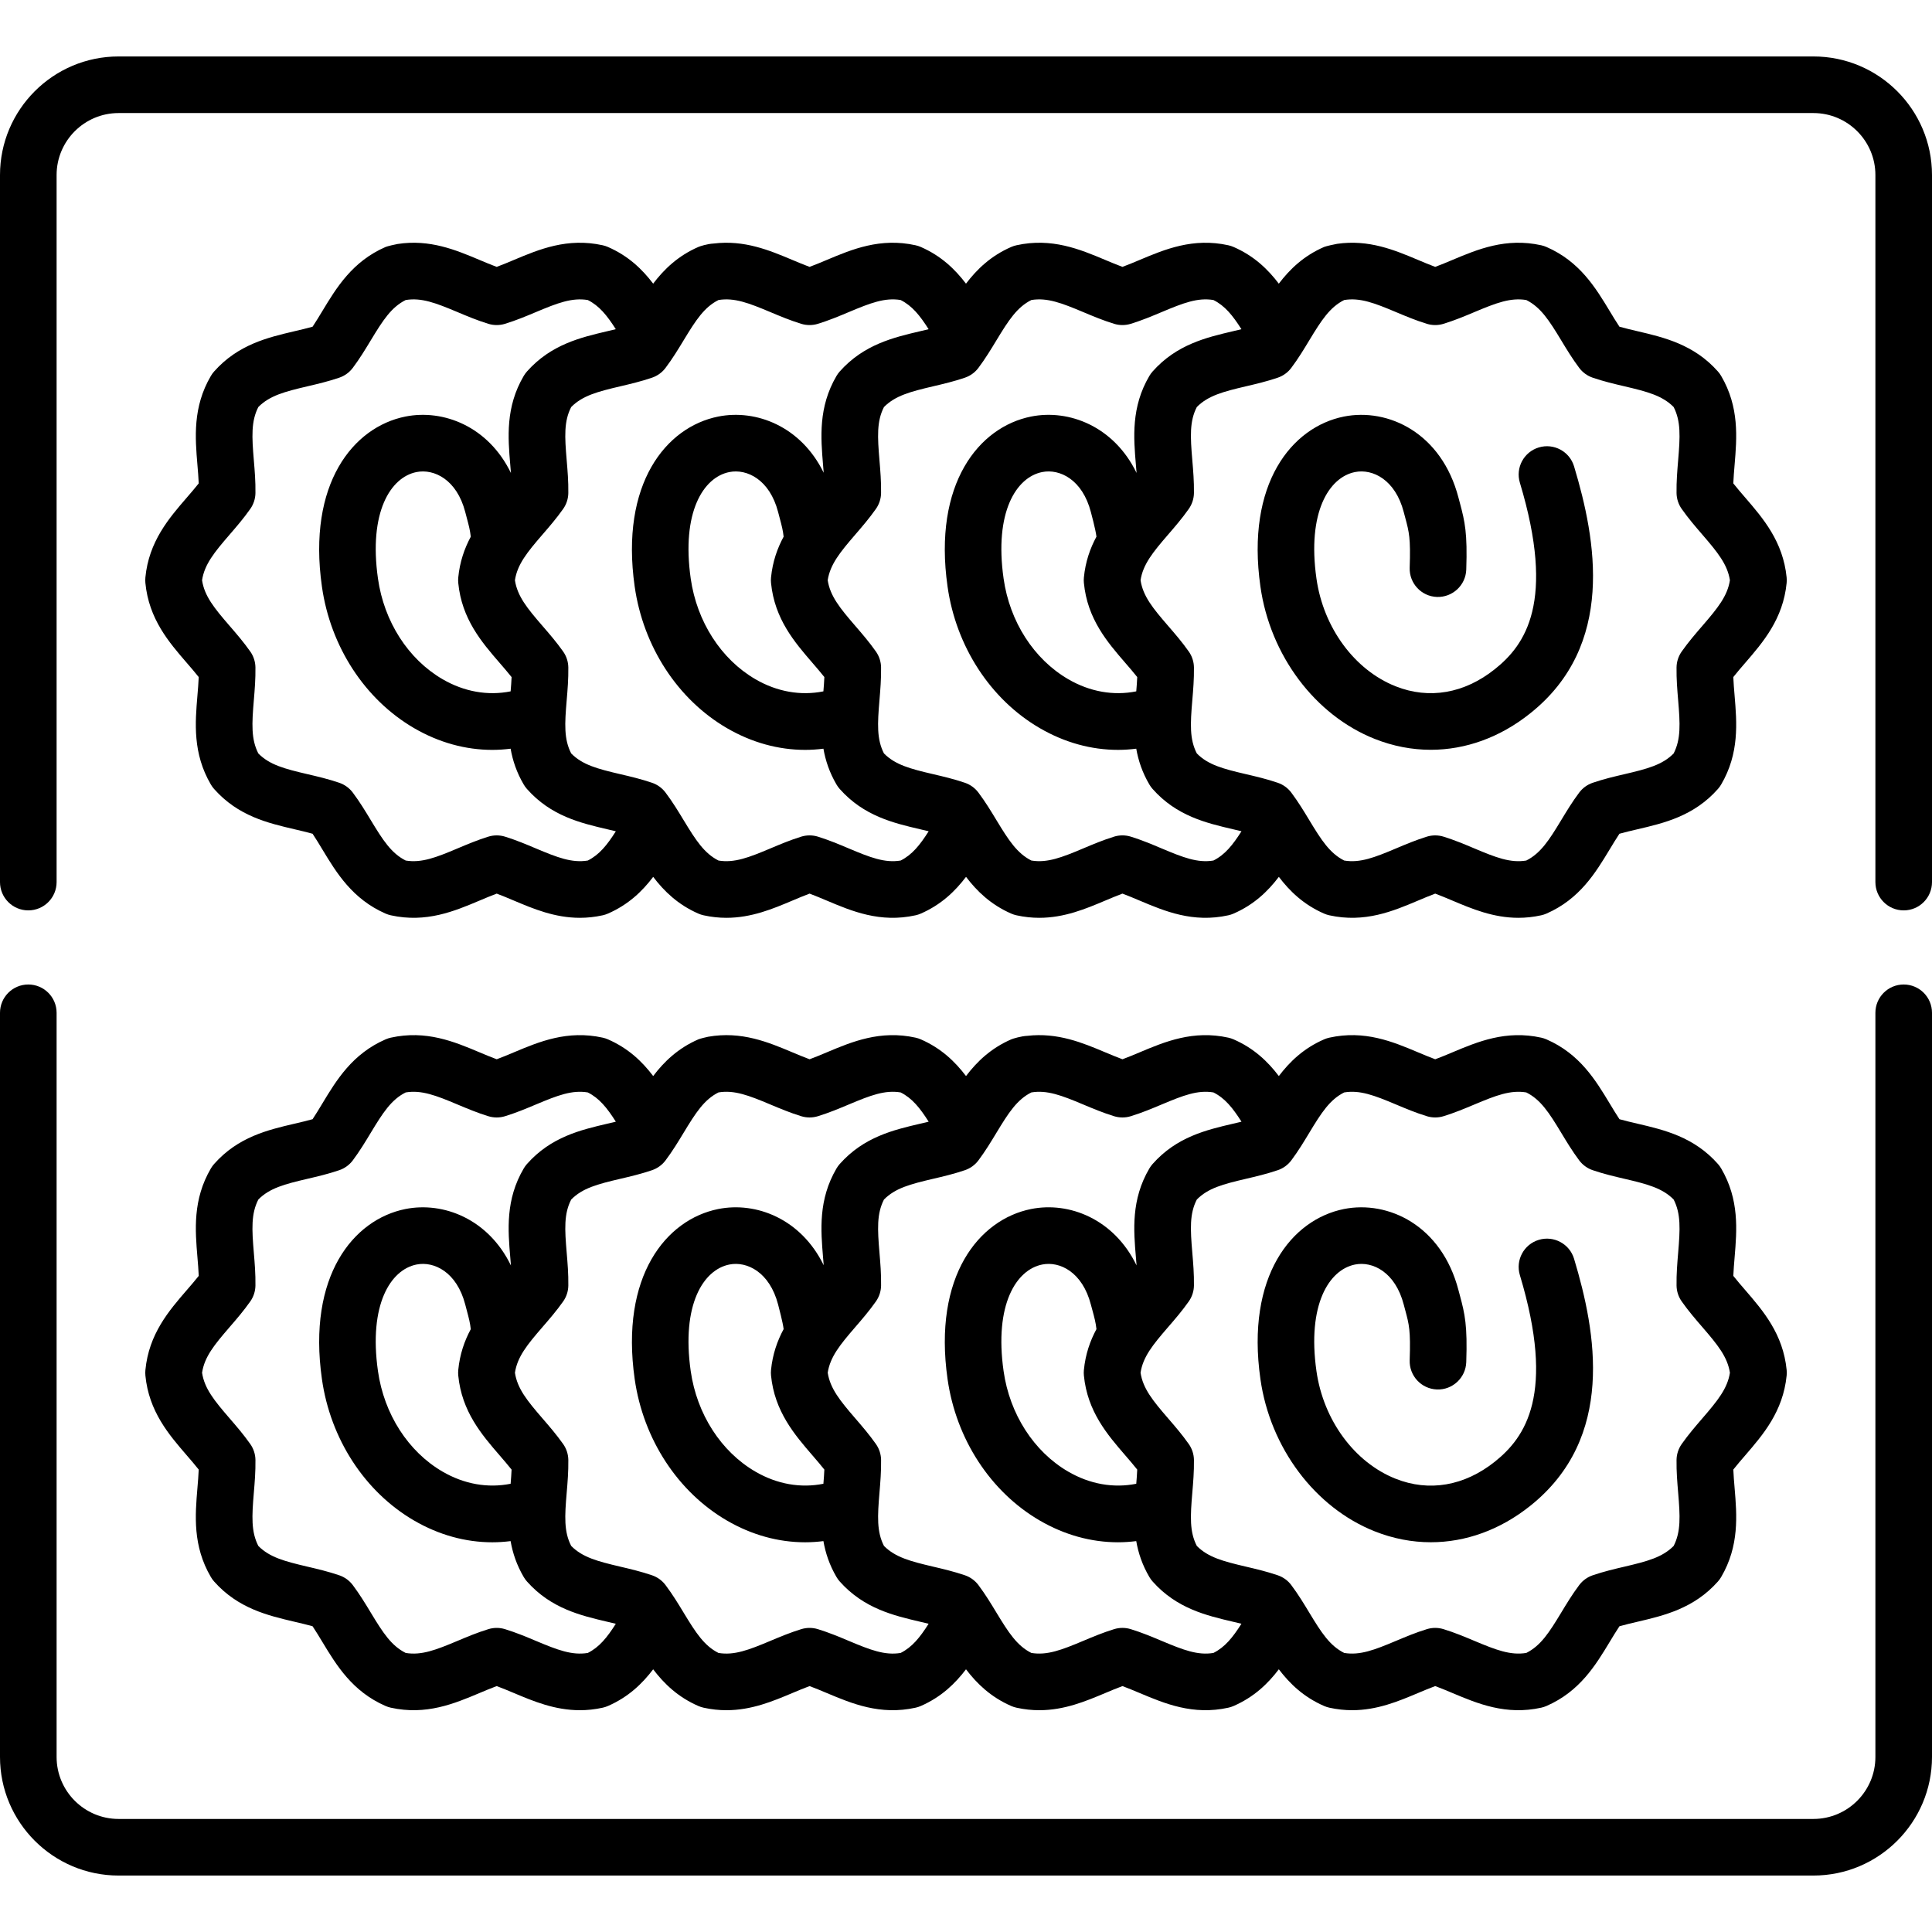<svg id="Layer_1" enable-background="new 0 0 512 512" height="512" viewBox="0 0 512 512" width="512" xmlns="http://www.w3.org/2000/svg"><g><g><path d="m504.5 260.902c-4.143 0-7.5 3.357-7.5 7.5v197.212c0 9.057-7.368 16.425-16.425 16.425h-449.15c-9.057 0-16.425-7.368-16.425-16.425v-197.212c0-4.143-3.357-7.5-7.5-7.5s-7.5 3.357-7.5 7.5v197.212c0 17.328 14.097 31.425 31.425 31.425h449.15c17.328 0 31.425-14.097 31.425-31.425v-197.212c0-4.142-3.357-7.5-7.5-7.5z"/><path d="m480.575 14.961h-449.15c-17.328 0-31.425 14.097-31.425 31.425v187.376c0 4.143 3.357 7.5 7.5 7.5s7.5-3.357 7.5-7.5v-187.376c0-9.057 7.368-16.425 16.425-16.425h449.15c9.057 0 16.425 7.368 16.425 16.425v187.376c0 4.143 3.357 7.5 7.5 7.5s7.5-3.357 7.5-7.5v-187.376c0-17.328-14.097-31.425-31.425-31.425z"/><path d="m38.528 153.049c-.046.476-.046.956 0 1.432.916 9.56 6.246 15.723 10.949 21.159 1.117 1.291 2.192 2.534 3.186 3.79-.064 1.598-.202 3.232-.345 4.932-.602 7.161-1.283 15.277 3.563 23.542.245.418.529.812.851 1.174 6.355 7.191 14.294 9.044 21.299 10.679 1.663.389 3.264.763 4.806 1.194.883 1.327 1.729 2.728 2.608 4.183 3.719 6.152 7.934 13.126 16.733 16.975.445.194.909.346 1.385.451 9.38 2.076 16.892-1.099 23.518-3.897 1.56-.659 3.062-1.294 4.55-1.849 1.487.554 2.987 1.187 4.546 1.845 5.147 2.172 10.826 4.569 17.492 4.569 1.933 0 3.948-.201 6.058-.668.472-.104.932-.254 1.374-.447 5.423-2.361 9.103-5.916 12.002-9.734 2.891 3.81 6.557 7.36 11.953 9.726.448.196.914.349 1.393.455 2.109.467 4.124.668 6.057.668 6.666 0 12.347-2.397 17.493-4.569 1.559-.658 3.059-1.291 4.546-1.845 1.487.554 2.988 1.188 4.548 1.845 6.638 2.802 14.157 5.979 23.548 3.901.475-.105.938-.256 1.383-.451 5.405-2.362 9.083-5.914 11.983-9.735 2.896 3.813 6.567 7.364 11.964 9.731.448.196.914.349 1.393.455 2.109.467 4.124.668 6.057.668 6.666 0 12.345-2.397 17.491-4.569 1.56-.657 3.061-1.291 4.548-1.845 1.489.555 2.991 1.188 4.552 1.848 6.636 2.801 14.152 5.975 23.521 3.897.47-.104.928-.254 1.369-.446 5.426-2.362 9.107-5.919 12.007-9.739 2.895 3.815 6.57 7.367 11.985 9.735.445.194.909.346 1.385.451 9.386 2.075 16.894-1.098 23.52-3.898 1.559-.658 3.061-1.293 4.549-1.848 1.487.554 2.988 1.188 4.547 1.845 5.146 2.173 10.825 4.569 17.491 4.569 1.932 0 3.947-.201 6.057-.668.476-.105.939-.257 1.385-.451 8.8-3.849 13.015-10.822 16.733-16.975.879-1.455 1.726-2.855 2.608-4.183 1.542-.432 3.143-.806 4.806-1.194 7.004-1.635 14.943-3.487 21.299-10.679.321-.362.605-.756.851-1.174 4.846-8.265 4.164-16.381 3.563-23.542-.143-1.699-.28-3.335-.345-4.933.991-1.255 2.064-2.497 3.179-3.787 4.693-5.434 10.013-11.593 10.954-21.14.048-.49.048-.984 0-1.475-.942-9.524-6.262-15.692-10.955-21.134-1.113-1.291-2.187-2.535-3.177-3.79.064-1.591.201-3.222.344-4.914.602-7.17 1.284-15.296-3.563-23.563-.247-.421-.535-.817-.859-1.184-6.354-7.163-14.292-9.023-21.295-10.665-1.661-.39-3.261-.765-4.8-1.196-.882-1.325-1.727-2.723-2.604-4.175-3.722-6.156-7.94-13.135-16.756-16.963-.44-.191-.898-.34-1.367-.444-9.366-2.071-16.872 1.085-23.497 3.87-1.577.663-3.095 1.301-4.598 1.856-1.505-.557-3.022-1.195-4.6-1.859-6.12-2.577-12.997-5.473-21.413-4.245-.675.099-2.982.63-3.423.822-5.429 2.357-9.112 5.911-12.011 9.731-2.898-3.816-6.577-7.368-11.996-9.728-.441-.192-.9-.342-1.37-.446-9.345-2.069-16.849 1.082-23.47 3.867-1.578.663-3.098 1.302-4.603 1.858-1.504-.556-3.021-1.193-4.599-1.856-6.625-2.785-14.136-5.942-23.497-3.87-.472.104-.933.254-1.375.447-5.412 2.357-9.09 5.91-11.991 9.728-2.898-3.816-6.574-7.364-11.973-9.724-.445-.195-.909-.346-1.384-.451-9.361-2.073-16.872 1.085-23.497 3.87-1.577.663-3.095 1.301-4.599 1.856-1.503-.556-3.021-1.193-4.597-1.856-5.984-2.515-12.69-5.334-20.832-4.33-1.698.085-3.6.713-4.042.907-5.41 2.357-9.084 5.908-11.979 9.723-2.897-3.814-6.575-7.364-11.992-9.723-.443-.193-.903-.343-1.375-.447-9.365-2.071-16.874 1.085-23.499 3.87-1.576.663-3.093 1.301-4.597 1.856-1.505-.557-3.023-1.195-4.601-1.859-6.19-2.606-13.155-5.538-21.697-4.202-.583.091-2.697.587-3.137.779-8.815 3.828-13.034 10.807-16.756 16.963-.878 1.452-1.723 2.85-2.604 4.175-1.54.432-3.14.807-4.801 1.196-7.003 1.642-14.94 3.502-21.295 10.665-.324.366-.612.763-.859 1.184-4.847 8.267-4.164 16.393-3.563 23.563.143 1.692.279 3.322.344 4.913-.992 1.256-2.067 2.5-3.184 3.793-4.707 5.445-10.038 11.616-10.954 21.154zm300.104-52.962c1.427-.488 2.674-1.395 3.578-2.602 1.843-2.461 3.336-4.931 4.779-7.319 3.208-5.308 5.433-8.753 9.236-10.657 4.184-.688 7.999.785 13.697 3.184 2.586 1.088 5.26 2.214 8.216 3.122 1.436.441 2.971.441 4.406 0 2.951-.906 5.624-2.03 8.208-3.116 5.716-2.403 9.541-3.882 13.733-3.189 3.805 1.905 6.028 5.351 9.237 10.658 1.444 2.389 2.937 4.858 4.779 7.318.904 1.207 2.151 2.113 3.578 2.602 2.916.996 5.734 1.656 8.46 2.295 6.042 1.417 10.01 2.47 12.994 5.479 1.943 3.779 1.719 7.883 1.199 14.073-.234 2.782-.476 5.659-.43 8.728.022 1.506.498 2.97 1.364 4.202 1.771 2.519 3.66 4.709 5.487 6.827 4.052 4.697 6.641 7.883 7.293 12.076-.652 4.206-3.238 7.384-7.285 12.07-1.83 2.118-3.722 4.308-5.495 6.83-.866 1.231-1.342 2.696-1.364 4.202-.046 3.079.195 5.961.43 8.747.52 6.184.742 10.282-1.202 14.061-2.979 3.016-6.939 4.064-12.972 5.472-2.731.638-5.557 1.297-8.48 2.297-1.427.487-2.673 1.394-3.577 2.601-1.845 2.463-3.34 4.937-4.785 7.328-3.209 5.31-5.434 8.758-9.24 10.677-4.204.694-8.033-.797-13.756-3.213-2.568-1.084-5.226-2.205-8.156-3.115-.725-.225-1.474-.337-2.224-.337s-1.499.112-2.224.337c-2.937.912-5.594 2.035-8.164 3.121-5.706 2.412-9.523 3.895-13.72 3.207-3.806-1.919-6.03-5.367-9.239-10.676-1.445-2.393-2.94-4.866-4.785-7.329-.904-1.207-2.15-2.113-3.577-2.601-2.924-1-5.749-1.659-8.48-2.297-6.036-1.408-9.999-2.457-12.978-5.479-1.954-3.77-1.728-7.86-1.203-14.035.237-2.792.482-5.679.437-8.766-.022-1.506-.498-2.971-1.364-4.203-1.777-2.525-3.674-4.718-5.508-6.838-4.053-4.686-6.641-7.861-7.275-12.062.314-2.073 1.111-3.899 2.323-5.784.019-.03.038-.06.057-.091 1.232-1.896 2.885-3.857 4.902-6.193 1.832-2.12 3.727-4.313 5.501-6.836.866-1.231 1.342-2.696 1.364-4.202.046-3.076-.199-5.958-.436-8.746-.525-6.182-.753-10.278 1.199-14.048 2.984-3.014 6.954-4.068 13-5.485 2.727-.639 5.546-1.299 8.462-2.295zm-82.914 0c1.427-.488 2.674-1.395 3.578-2.602 1.839-2.455 3.332-4.92 4.775-7.305 3.22-5.314 5.45-8.765 9.246-10.673 4.19-.688 8.014.787 13.729 3.19 2.584 1.086 5.257 2.21 8.208 3.116 1.436.441 2.971.441 4.406 0 2.953-.907 5.628-2.032 8.214-3.119 5.705-2.399 9.52-3.877 13.693-3.188 3.047 1.53 5.087 4.066 7.427 7.735-.737.18-1.484.356-2.247.535-7.003 1.642-14.94 3.502-21.295 10.665-.32.361-.605.753-.851 1.168-4.877 8.272-4.186 16.402-3.576 23.574.062.729.121 1.44.175 2.147-5.971-12.309-17.875-16.956-27.954-14.942-13.814 2.761-26.017 17.763-22.137 45.048 2.249 15.904 11.384 29.932 24.438 37.522 6.586 3.831 13.655 5.766 20.738 5.765 1.612 0 3.224-.111 4.831-.312.546 3.115 1.594 6.298 3.484 9.505.243.412.524.8.842 1.158 6.355 7.191 14.295 9.044 21.299 10.679.77.18 1.523.357 2.266.538-2.346 3.681-4.388 6.225-7.441 7.757-4.178.693-8.007-.796-13.726-3.21-2.57-1.085-5.229-2.207-8.162-3.118-1.448-.448-2.997-.45-4.447 0-2.931.91-5.588 2.031-8.156 3.115-5.723 2.415-9.553 3.903-13.751 3.214-3.798-1.922-6.029-5.375-9.248-10.691-1.446-2.388-2.941-4.856-4.782-7.314-.904-1.207-2.15-2.113-3.577-2.601-2.923-.999-5.743-1.658-8.472-2.296-6.027-1.408-9.987-2.457-12.983-5.479-1.942-3.776-1.719-7.874-1.199-14.054.234-2.786.476-5.668.43-8.747-.022-1.506-.498-2.971-1.364-4.202-1.773-2.521-3.665-4.712-5.494-6.829-4.047-4.687-6.633-7.865-7.285-12.071.652-4.193 3.241-7.38 7.293-12.077 1.826-2.118 3.716-4.308 5.486-6.826.866-1.232 1.342-2.696 1.364-4.202.046-3.068-.195-5.945-.429-8.728-.521-6.187-.744-10.289 1.195-14.066 3.002-3.016 6.969-4.069 13.006-5.486 2.723-.638 5.539-1.298 8.453-2.293zm31.523 54.393c.916 9.561 6.247 15.724 10.95 21.161 1.116 1.29 2.191 2.532 3.184 3.787-.051 1.233-.149 2.499-.256 3.789-6.029 1.206-12.294.112-18.03-3.222-9.112-5.3-15.515-15.265-17.126-26.662-2.502-17.592 3.333-26.855 10.225-28.233 4.645-.93 10.678 1.985 12.914 10.631 0 0 1.27 4.704 1.469 6.486-1.676 3.112-2.928 6.648-3.33 10.833-.046.474-.046.955 0 1.43zm-114.437-54.394c1.421-.485 2.664-1.386 3.567-2.586 1.866-2.479 3.375-4.969 4.834-7.376 3.203-5.285 5.423-8.718 9.198-10.616 4.19-.688 8.016.787 13.729 3.19 2.584 1.086 5.257 2.21 8.207 3.116 1.436.441 2.971.442 4.406 0 2.951-.906 5.624-2.03 8.208-3.116 5.712-2.401 9.535-3.884 13.725-3.19 3.039 1.532 5.082 4.068 7.415 7.733-.739.18-1.488.358-2.254.537-6.992 1.641-14.918 3.5-21.291 10.653-.328.369-.619.77-.869 1.195-4.847 8.267-4.164 16.393-3.563 23.563.06.709.116 1.402.169 2.092-5.992-12.276-17.893-16.903-27.96-14.888-13.809 2.767-26.007 17.77-22.128 45.054 2.269 15.917 11.418 29.947 24.474 37.53 6.575 3.819 13.634 5.748 20.704 5.748 1.615 0 3.23-.111 4.841-.313.544 3.11 1.586 6.289 3.463 9.491.247.423.536.819.86 1.186 6.374 7.182 14.301 9.033 21.295 10.668.772.18 1.527.358 2.273.539-2.339 3.677-4.385 6.22-7.429 7.755-4.2.692-8.031-.797-13.756-3.213-2.568-1.084-5.226-2.205-8.157-3.115-1.447-.449-2.997-.449-4.446 0-2.931.91-5.587 2.031-8.155 3.115-5.723 2.415-9.556 3.903-13.752 3.214-3.777-1.913-5.998-5.348-9.201-10.634-1.46-2.411-2.971-4.904-4.841-7.387-.902-1.2-2.145-2.101-3.565-2.586-2.92-.998-5.739-1.657-8.466-2.294-6.026-1.409-9.982-2.458-12.963-5.48-1.954-3.771-1.728-7.861-1.203-14.036.237-2.792.482-5.679.437-8.766-.022-1.513-.502-2.982-1.375-4.218-1.77-2.502-3.651-4.677-5.472-6.78-4.068-4.7-6.664-7.886-7.301-12.104.637-4.207 3.236-7.399 7.308-12.11 1.818-2.104 3.698-4.279 5.465-6.777.873-1.235 1.353-2.705 1.375-4.218.046-3.076-.198-5.958-.436-8.746-.525-6.182-.753-10.278 1.199-14.049 2.986-3.016 6.949-4.069 12.985-5.486 2.72-.639 5.534-1.299 8.446-2.295zm31.526 54.416c.941 9.547 6.261 15.706 10.954 21.14 1.113 1.29 2.187 2.532 3.178 3.787-.05 1.232-.147 2.499-.253 3.788-6.021 1.205-12.276.116-18.003-3.21-9.117-5.296-15.531-15.269-17.157-26.674-2.501-17.586 3.333-26.852 10.225-28.232 4.663-.932 10.696 1.985 12.93 10.579.153.597.301 1.15.441 1.676.517 1.937.843 3.171 1.025 4.863-1.673 3.106-2.926 6.635-3.339 10.809-.049.49-.049.984-.001 1.474zm-143.5-12.801c1.832-2.121 3.727-4.314 5.501-6.838.866-1.232 1.342-2.696 1.364-4.202.046-3.068-.195-5.945-.43-8.728-.52-6.19-.744-10.294 1.199-14.073 2.984-3.009 6.952-4.062 12.994-5.479 2.726-.639 5.544-1.299 8.46-2.295 1.427-.488 2.674-1.395 3.578-2.602 1.843-2.46 3.335-4.93 4.779-7.318 3.209-5.308 5.433-8.753 9.237-10.658 4.188-.686 8 .785 13.696 3.183 2.586 1.089 5.26 2.215 8.217 3.123 1.436.441 2.971.441 4.406 0 2.951-.906 5.623-2.03 8.207-3.116 5.713-2.402 9.533-3.873 13.73-3.19 3.045 1.53 5.084 4.064 7.423 7.73-.742.181-1.494.359-2.262.539-6.994 1.642-14.921 3.502-21.276 10.666-.32.361-.605.753-.851 1.168-4.877 8.272-4.186 16.402-3.576 23.574.062.732.121 1.448.176 2.159-5.981-12.323-17.896-16.971-27.977-14.952-13.803 2.767-25.993 17.77-22.114 45.046 2.249 15.905 11.378 29.932 24.421 37.521 6.586 3.832 13.657 5.767 20.745 5.767 1.615 0 3.23-.111 4.841-.313.546 3.115 1.594 6.299 3.484 9.506.243.412.524.8.842 1.158 6.356 7.192 14.285 9.045 21.28 10.68.775.181 1.533.36 2.282.542-2.345 3.678-4.386 6.22-7.437 7.752-4.2.684-8.034-.795-13.762-3.213-2.568-1.084-5.225-2.205-8.155-3.115-1.448-.448-2.998-.45-4.446 0-2.938.912-5.596 2.035-8.166 3.121-5.706 2.411-9.525 3.893-13.719 3.207-3.807-1.919-6.031-5.367-9.24-10.677-1.445-2.392-2.94-4.865-4.785-7.328-.904-1.207-2.15-2.113-3.577-2.601-2.924-1-5.749-1.659-8.48-2.297-6.032-1.407-9.993-2.456-12.972-5.472-1.944-3.778-1.722-7.877-1.202-14.061.234-2.786.476-5.668.43-8.747-.022-1.506-.498-2.971-1.364-4.202-1.777-2.526-3.674-4.72-5.509-6.841-4.053-4.685-6.64-7.86-7.274-12.06.636-4.186 3.224-7.368 7.282-12.064zm60.612 12.779c.918 9.583 6.263 15.758 10.978 21.207 1.105 1.277 2.17 2.507 3.156 3.749-.051 1.23-.149 2.494-.256 3.78-6.038 1.208-12.308.114-18.043-3.223-9.104-5.298-15.502-15.263-17.113-26.661-2.501-17.588 3.325-26.853 10.21-28.232 4.657-.925 10.682 1.985 12.916 10.579.153.595.3 1.146.439 1.67.519 1.946.846 3.182 1.028 4.886-1.668 3.108-2.913 6.639-3.315 10.813-.046.476-.046.957 0 1.432z"/><path d="m364.307 195.814c4.874 1.936 9.884 2.89 14.866 2.89 9.229-.001 18.36-3.274 26.332-9.645 22.672-18.031 17.502-45.997 11.641-65.464-1.194-3.966-5.378-6.215-9.344-5.02-3.967 1.194-6.214 5.378-5.02 9.344 9.504 31.564 1.458 42.98-6.627 49.41-8.083 6.459-17.426 8.071-26.313 4.544-10.896-4.328-19.126-15.528-20.967-28.541-2.501-17.589 3.326-26.854 10.211-28.232 4.653-.931 10.682 1.985 12.921 10.603.142.541.276 1.045.405 1.525 1.017 3.792 1.438 5.361 1.17 13.221-.141 4.14 3.102 7.609 7.241 7.751 4.117.126 7.609-3.101 7.751-7.241.328-9.645-.349-12.673-1.674-17.616l-.378-1.421c-4.478-17.234-18.681-23.867-30.383-21.529-13.804 2.766-25.994 17.769-22.116 45.047 2.582 18.246 14.469 34.094 30.284 40.374z"/><path d="m38.528 364.508c.916 9.537 6.247 15.709 10.951 21.153 1.116 1.293 2.19 2.537 3.183 3.792-.064 1.591-.201 3.221-.344 4.913-.602 7.17-1.284 15.296 3.563 23.563.247.422.535.818.859 1.185 6.354 7.162 14.291 9.022 21.293 10.664 1.661.39 3.262.765 4.803 1.197.881 1.325 1.727 2.723 2.604 4.175 3.723 6.156 7.94 13.135 16.756 16.962.44.191.898.34 1.367.444 9.365 2.071 16.855-1.083 23.468-3.866 1.577-.664 3.095-1.303 4.6-1.859 1.503.556 3.021 1.193 4.597 1.855 5.132 2.158 10.794 4.538 17.439 4.538 1.933 0 3.95-.201 6.06-.668.472-.104.932-.254 1.374-.447 5.418-2.359 9.096-5.908 11.994-9.723 2.895 3.814 6.568 7.366 11.979 9.723.442.193.903.343 1.375.447 2.11.467 4.126.668 6.059.668 6.646 0 12.309-2.381 17.44-4.538 1.576-.662 3.094-1.3 4.597-1.855 1.504.556 3.021 1.193 4.598 1.856 6.624 2.784 14.132 5.94 23.498 3.869.475-.105.938-.256 1.383-.451 5.399-2.359 9.075-5.906 11.974-9.723 2.901 3.818 6.58 7.37 11.991 9.727.442.193.903.343 1.375.447 2.11.467 4.125.668 6.059.668 6.644 0 12.308-2.381 17.439-4.537 1.576-.663 3.094-1.301 4.598-1.856 1.505.556 3.024 1.195 4.603 1.858 6.621 2.784 14.123 5.937 23.47 3.866.47-.104.928-.254 1.369-.446 5.42-2.36 9.099-5.911 11.998-9.728 2.899 3.82 6.582 7.373 12.011 9.73.44.191.898.34 1.367.444 2.11.467 4.126.668 6.058.668 6.639 0 12.29-2.379 17.412-4.535 1.576-.663 3.094-1.302 4.599-1.858 1.503.556 3.021 1.193 4.597 1.856 6.626 2.785 14.136 5.942 23.498 3.869.469-.104.927-.253 1.367-.444 8.815-3.827 13.033-10.806 16.756-16.962.877-1.452 1.723-2.85 2.604-4.175 1.541-.433 3.142-.808 4.803-1.197 7.002-1.642 14.938-3.502 21.293-10.664.324-.366.612-.763.859-1.185 4.847-8.267 4.164-16.393 3.563-23.563-.143-1.692-.279-3.323-.344-4.913.99-1.256 2.063-2.499 3.177-3.79 4.693-5.441 10.013-11.609 10.955-21.134.048-.49.048-.984 0-1.475-.941-9.546-6.261-15.705-10.953-21.139-1.115-1.291-2.188-2.533-3.18-3.788.064-1.599.202-3.233.345-4.933.602-7.161 1.283-15.278-3.563-23.543-.245-.417-.529-.81-.85-1.173-6.356-7.192-14.296-9.045-21.3-10.681-1.661-.388-3.26-.761-4.8-1.191-.878-1.323-1.72-2.719-2.594-4.168-3.725-6.171-7.945-13.166-16.771-16.998-.44-.191-.898-.34-1.367-.444-9.361-2.071-16.871 1.084-23.495 3.869-1.577.663-3.096 1.301-4.6 1.856-1.506-.557-3.024-1.195-4.602-1.859-6.61-2.784-14.105-5.94-23.467-3.866-.469.104-.927.253-1.367.444-5.428 2.356-9.11 5.91-12.01 9.732-2.898-3.817-6.578-7.369-11.999-9.729-.441-.192-.899-.342-1.369-.446-9.343-2.071-16.848 1.082-23.468 3.865-1.579.664-3.099 1.304-4.604 1.859-1.505-.556-3.022-1.193-4.6-1.856-5.939-2.497-12.591-5.292-20.647-4.351-1.585.068-3.782.736-4.224.929-5.41 2.356-9.089 5.908-11.99 9.728-2.899-3.817-6.575-7.365-11.975-9.724-.445-.195-.908-.346-1.383-.451-9.36-2.071-16.871 1.084-23.495 3.869-1.578.663-3.096 1.301-4.601 1.856-1.504-.556-3.021-1.193-4.599-1.856-6.336-2.663-13.481-5.666-22.28-4.111-.402.071-2.149.496-2.592.689-5.409 2.356-9.082 5.908-11.978 9.724-2.898-3.815-6.577-7.365-11.995-9.724-.442-.193-.902-.343-1.374-.447-9.365-2.071-16.873 1.085-23.497 3.869-1.577.663-3.095 1.301-4.599 1.856-1.505-.557-3.024-1.195-4.602-1.859-6.611-2.784-14.107-5.938-23.466-3.866-.469.104-.927.253-1.367.444-8.826 3.832-13.047 10.827-16.771 16.998-.874 1.449-1.716 2.845-2.594 4.168-1.54.431-3.139.804-4.8 1.191-7.004 1.636-14.943 3.488-21.3 10.681-.32.363-.604.756-.85 1.173-4.846 8.265-4.164 16.382-3.563 23.543.143 1.698.28 3.334.345 4.932-.993 1.256-2.069 2.499-3.187 3.791-4.702 5.437-10.033 11.599-10.948 21.158-.047.479-.047.958-.001 1.434zm300.105-54.398c1.431-.489 2.681-1.399 3.585-2.611 1.835-2.459 3.323-4.925 4.763-7.311 3.211-5.321 5.437-8.775 9.245-10.683 4.184-.688 7.997.785 13.696 3.183 2.586 1.089 5.261 2.214 8.218 3.122 1.436.441 2.969.44 4.404.001 2.952-.907 5.625-2.031 8.21-3.117 5.715-2.401 9.536-3.877 13.732-3.188 3.809 1.907 6.035 5.362 9.247 10.684 1.438 2.385 2.927 4.851 4.762 7.31.904 1.212 2.154 2.122 3.585 2.611 2.924.999 5.748 1.658 8.479 2.296 6.033 1.408 9.994 2.457 12.973 5.474 1.945 3.778 1.722 7.877 1.202 14.061-.234 2.786-.476 5.667-.43 8.746.022 1.506.498 2.97 1.364 4.202 1.773 2.522 3.666 4.713 5.495 6.831 4.047 4.687 6.634 7.865 7.285 12.07-.652 4.193-3.242 7.379-7.294 12.076-1.826 2.118-3.715 4.308-5.486 6.826-.866 1.231-1.342 2.696-1.364 4.202-.046 3.068.195 5.945.43 8.728.52 6.19.743 10.295-1.199 14.074-2.984 3.008-6.951 4.061-12.992 5.478-2.727.639-5.546 1.3-8.463 2.297-1.427.487-2.673 1.394-3.577 2.601-1.843 2.46-3.336 4.93-4.779 7.317-3.209 5.308-5.434 8.754-9.237 10.658-4.198.687-8.02-.787-13.734-3.188-2.584-1.087-5.257-2.21-8.207-3.116-.718-.221-1.461-.331-2.203-.331s-1.485.11-2.203.331c-2.956.908-5.629 2.033-8.215 3.122-5.697 2.396-9.508 3.872-13.698 3.183-3.804-1.904-6.027-5.35-9.236-10.657-1.443-2.389-2.937-4.858-4.779-7.318-.904-1.207-2.15-2.113-3.577-2.601-2.917-.997-5.736-1.658-8.463-2.297-6.045-1.418-10.014-2.471-12.998-5.484-1.952-3.771-1.725-7.867-1.199-14.049.236-2.788.481-5.67.436-8.746-.022-1.506-.498-2.971-1.364-4.203-1.774-2.521-3.668-4.714-5.5-6.834-4.058-4.697-6.647-7.88-7.283-12.067.635-4.2 3.222-7.376 7.275-12.062 1.834-2.12 3.73-4.313 5.508-6.84.866-1.231 1.342-2.696 1.364-4.202.046-3.087-.199-5.973-.437-8.765-.524-6.175-.751-10.267 1.203-14.036 2.979-3.021 6.941-4.07 12.979-5.479 2.729-.64 5.553-1.3 8.477-2.299zm-82.914 0c1.431-.489 2.681-1.399 3.585-2.611 1.831-2.453 3.319-4.915 4.759-7.296 3.222-5.328 5.454-8.788 9.255-10.698 4.187-.688 8.014.787 13.728 3.189 2.585 1.086 5.258 2.21 8.21 3.117 1.436.439 2.969.44 4.404-.001 2.954-.907 5.629-2.031 8.216-3.119 5.704-2.398 9.516-3.876 13.693-3.187 3.052 1.532 5.094 4.076 7.44 7.757-.743.181-1.496.357-2.266.537-7.004 1.636-14.943 3.488-21.3 10.681-.316.358-.598.746-.841 1.157-4.876 8.271-4.186 16.391-3.577 23.556.062.733.122 1.45.176 2.161-5.97-12.315-17.877-16.966-27.946-14.95-13.819 2.76-26.026 17.766-22.145 45.063 2.249 15.888 11.383 29.903 24.432 37.492 6.588 3.83 13.659 5.765 20.743 5.765 1.611 0 3.222-.111 4.828-.311.545 3.124 1.593 6.317 3.488 9.533.245.416.53.808.851 1.169 6.354 7.162 14.291 9.022 21.293 10.664.764.179 1.511.356 2.249.536-2.34 3.67-4.38 6.206-7.427 7.735-4.167.689-7.988-.788-13.695-3.187-2.586-1.088-5.26-2.212-8.213-3.119-1.436-.441-2.971-.441-4.406 0-2.95.906-5.623 2.029-8.207 3.116-5.713 2.4-9.534 3.881-13.729 3.189-3.796-1.908-6.026-5.358-9.245-10.672-1.444-2.385-2.938-4.85-4.776-7.305-.904-1.207-2.15-2.113-3.577-2.601-2.916-.997-5.731-1.657-8.454-2.296-6.036-1.417-10.002-2.471-13.004-5.485-1.939-3.777-1.716-7.88-1.195-14.067.233-2.782.475-5.659.429-8.728-.022-1.506-.498-2.971-1.364-4.202-1.771-2.518-3.659-4.708-5.485-6.825-4.052-4.697-6.642-7.884-7.294-12.078.652-4.205 3.238-7.384 7.285-12.069 1.829-2.118 3.721-4.309 5.494-6.831.866-1.232 1.342-2.696 1.364-4.202.046-3.079-.195-5.96-.43-8.746-.52-6.181-.742-10.277 1.199-14.055 2.996-3.022 6.956-4.071 12.984-5.48 2.728-.637 5.549-1.297 8.471-2.296zm31.522 54.398c.916 9.538 6.248 15.71 10.952 21.155 1.115 1.292 2.189 2.535 3.182 3.79-.05 1.222-.148 2.48-.254 3.76-6.033 1.207-12.3.114-18.038-3.223-9.109-5.297-15.51-15.251-17.12-26.632-2.503-17.601 3.335-26.868 10.23-28.245 4.651-.937 10.671 1.991 12.908 10.643l.39 1.444c.542 1.998.884 3.263 1.081 5.027-1.676 3.113-2.929 6.654-3.331 10.849-.046.476-.046.956 0 1.432zm-114.436-54.398c1.425-.487 2.67-1.392 3.574-2.597 1.859-2.479 3.362-4.964 4.817-7.368 3.206-5.299 5.428-8.739 9.207-10.641 4.19-.692 8.016.788 13.729 3.189 2.585 1.087 5.258 2.21 8.209 3.116 1.436.441 2.969.44 4.404.001 2.952-.907 5.625-2.031 8.21-3.117 5.711-2.4 9.536-3.883 13.724-3.189 3.044 1.535 5.089 4.078 7.429 7.755-.745.181-1.501.359-2.272.539-6.993 1.635-14.921 3.486-21.295 10.669-.325.366-.613.763-.86 1.185-4.846 8.265-4.164 16.382-3.563 23.543.06.715.117 1.414.17 2.108-5.99-12.283-17.884-16.919-27.953-14.897-13.813 2.766-26.017 17.772-22.136 45.067 2.27 15.901 11.417 29.92 24.469 37.5 6.577 3.819 13.637 5.749 20.708 5.749 1.614 0 3.228-.111 4.838-.313.543 3.12 1.585 6.309 3.467 9.519.25.427.541.827.87 1.196 6.372 7.152 14.296 9.012 21.288 10.652.766.18 1.516.357 2.256.538-2.333 3.665-4.376 6.201-7.415 7.733-4.194.695-8.015-.789-13.726-3.189-2.584-1.087-5.257-2.21-8.207-3.116-1.436-.441-2.971-.441-4.406 0-2.95.906-5.622 2.029-8.206 3.115-5.715 2.402-9.542 3.88-13.73 3.19-3.775-1.898-5.995-5.33-9.198-10.615-1.459-2.407-2.968-4.896-4.835-7.376-.902-1.2-2.145-2.101-3.565-2.586-2.913-.996-5.728-1.656-8.448-2.295-6.035-1.417-9.998-2.471-12.983-5.486-1.952-3.771-1.725-7.867-1.199-14.049.237-2.788.481-5.67.436-8.746-.022-1.513-.502-2.982-1.375-4.218-1.767-2.498-3.646-4.673-5.464-6.775-4.072-4.712-6.672-7.905-7.309-12.111.637-4.219 3.232-7.404 7.3-12.104 1.82-2.104 3.703-4.278 5.473-6.781.873-1.235 1.353-2.706 1.375-4.218.046-3.087-.199-5.973-.437-8.765-.524-6.175-.751-10.267 1.203-14.036 2.98-3.023 6.937-4.072 12.964-5.481 2.722-.637 5.542-1.297 8.462-2.295zm31.525 54.419c.942 9.524 6.262 15.692 10.955 21.135 1.113 1.291 2.186 2.534 3.176 3.788-.05 1.223-.146 2.48-.251 3.761-6.024 1.206-12.281.117-18.01-3.21-9.114-5.293-15.526-15.255-17.151-26.645-2.502-17.596 3.336-26.864 10.23-28.244 4.651-.935 10.689 1.987 12.924 10.591.158.613 1.287 4.848 1.467 6.525-1.673 3.107-2.927 6.64-3.34 10.825-.048.49-.048.984 0 1.474zm-143.508-12.799c1.834-2.121 3.731-4.314 5.509-6.842.866-1.232 1.342-2.696 1.364-4.202.046-3.079-.195-5.96-.43-8.746-.52-6.184-.743-10.282 1.203-14.061 2.978-3.017 6.938-4.065 12.972-5.474 2.731-.638 5.556-1.297 8.479-2.296 1.431-.489 2.681-1.399 3.585-2.611 1.835-2.459 3.323-4.925 4.762-7.31 3.212-5.321 5.438-8.776 9.247-10.684 4.188-.688 7.998.784 13.695 3.183 2.587 1.089 5.261 2.214 8.219 3.123 1.436.439 2.969.44 4.404-.001 2.951-.906 5.624-2.029 8.209-3.116 5.713-2.401 9.537-3.883 13.729-3.189 3.051 1.532 5.092 4.073 7.437 7.752-.748.182-1.507.36-2.281.541-6.995 1.636-14.924 3.488-21.281 10.682-.316.358-.598.746-.841 1.157-4.876 8.271-4.186 16.391-3.577 23.556.063.737.122 1.458.177 2.173-5.979-12.326-17.891-16.976-27.969-14.96-13.808 2.765-26.002 17.771-22.122 45.061 2.249 15.889 11.377 29.903 24.416 37.489 6.587 3.832 13.66 5.768 20.749 5.768 1.614 0 3.228-.111 4.838-.312.545 3.125 1.593 6.318 3.488 9.534.245.416.53.808.851 1.169 6.355 7.163 14.281 9.023 21.274 10.665.771.181 1.525.359 2.27.541-2.343 3.675-4.379 6.197-7.428 7.728-4.192.686-8.017-.788-13.731-3.19-2.584-1.086-5.256-2.209-8.206-3.115-1.436-.441-2.971-.441-4.406 0-2.956.908-5.63 2.033-8.216 3.122-5.698 2.397-9.51 3.871-13.697 3.183-3.804-1.904-6.028-5.351-9.237-10.658-1.443-2.388-2.937-4.857-4.779-7.317-.904-1.207-2.15-2.113-3.577-2.601-2.917-.997-5.736-1.658-8.463-2.297-6.041-1.417-10.008-2.47-12.992-5.478-1.943-3.78-1.719-7.884-1.199-14.074.234-2.782.476-5.659.43-8.728-.022-1.506-.498-2.971-1.364-4.202-1.774-2.522-3.669-4.716-5.501-6.837-4.057-4.696-6.646-7.879-7.282-12.065.633-4.2 3.22-7.376 7.272-12.061zm60.62 12.778c.919 9.561 6.264 15.745 10.979 21.201 1.104 1.278 2.168 2.51 3.153 3.752-.05 1.22-.148 2.474-.253 3.751-6.041 1.208-12.312.115-18.05-3.223-9.102-5.295-15.496-15.248-17.107-26.631-2.503-17.597 3.328-26.865 10.216-28.245 4.65-.931 10.677 1.99 12.91 10.592.157.611.309 1.177.451 1.713.513 1.92.837 3.14 1.017 4.827-1.669 3.109-2.915 6.645-3.316 10.831-.046.477-.046.956 0 1.432z"/><path d="m364.298 405.815c4.881 1.939 9.898 2.896 14.889 2.896 9.224 0 18.351-3.269 26.325-9.632 22.662-18.064 17.493-46.025 11.634-65.486-1.194-3.966-5.378-6.215-9.344-5.02-3.967 1.194-6.214 5.378-5.02 9.344 9.503 31.562 1.454 42.997-6.623 49.436-8.085 6.451-17.433 8.057-26.32 4.523-10.895-4.33-19.123-15.522-20.963-28.518-2.502-17.598 3.328-26.866 10.217-28.245 4.647-.931 10.676 1.99 12.918 10.624.139.532.272 1.028.4 1.501 1.019 3.78 1.44 5.345 1.172 13.236-.141 4.14 3.102 7.61 7.241 7.751 4.117.145 7.61-3.101 7.751-7.241.328-9.686-.351-12.713-1.681-17.649l-.37-1.386c-4.476-17.239-18.669-23.887-30.376-21.544-13.809 2.765-26.004 17.771-22.124 45.061 2.581 18.227 14.465 34.065 30.274 40.349z"/></g></g></svg>